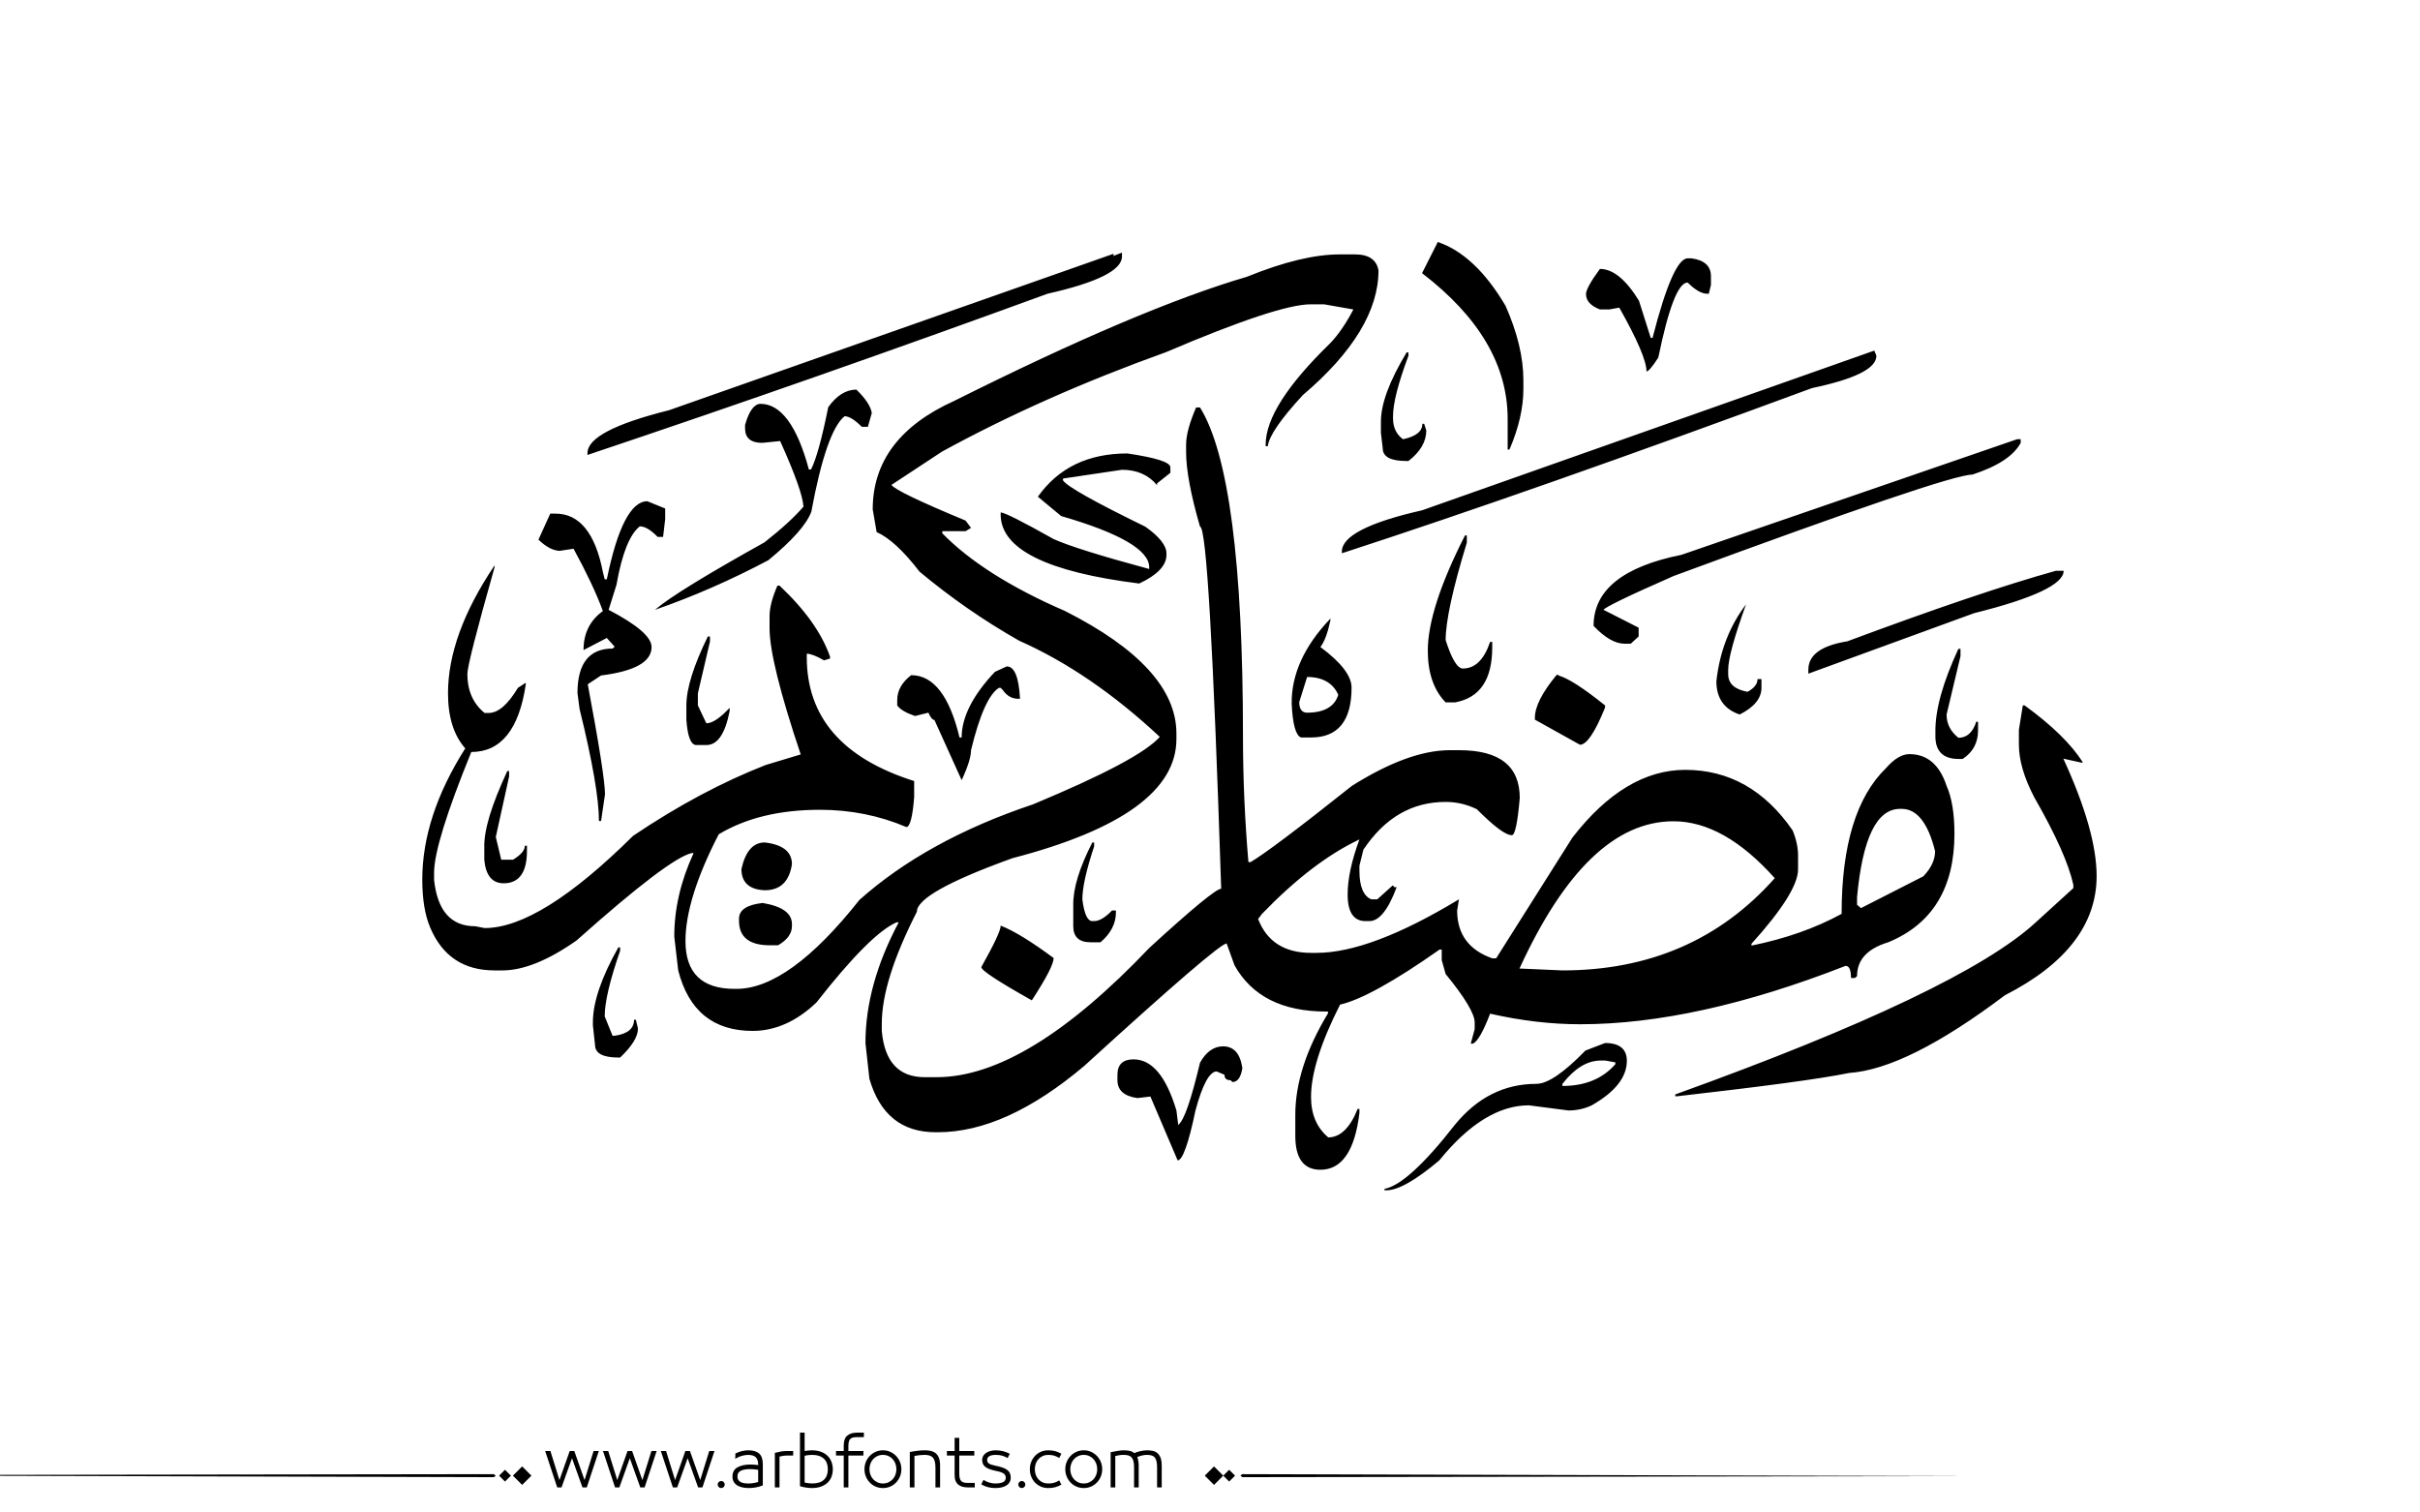 <?xml version="1.0" encoding="utf-8"?>
<!-- Generator: Adobe Illustrator 22.1.0, SVG Export Plug-In . SVG Version: 6.00 Build 0)  -->
<svg version="1.1" id="Layer_1" xmlns="http://www.w3.org/2000/svg" xmlns:xlink="http://www.w3.org/1999/xlink" x="0px" y="0px"
	 viewBox="0 0 800 500" style="enable-background:new 0 0 800 500;" xml:space="preserve">
<g>
	<path fill="#000000" d="M442.9,84.1h5.1c4.5,0,7.1,1.8,7.7,5.3c0,13.2-8.3,27-25,41.2c-7.4,8-11.2,13.6-11.6,16.9h-0.7V147
		c0-8.6,7.1-19.7,21.3-33.5c2.7-2.8,5.3-6.6,7.7-11.2l-9.7-1.7h-4.4c-7.2,0-23.2,5.3-47.8,15.8c-27.3,9.8-52,20.8-74.1,32.9
		l-16.7,11c1,1.5,9.1,5.4,24.5,11.8l1.8,2.4l-1.8,1.1h-7.7v0.7c9.1,9.3,22.6,17.9,40.6,25.7c24.5,12.4,36.8,25.9,36.8,40.5v1.8
		c0,16.9-18.1,30-54.2,39.4c-21.1,7.6-31.6,13.5-31.6,17.7c-7.7,15.1-11.6,27.4-11.6,37v2.4c0.9,10.2,5.6,15.3,14.2,15.3h3.9
		c19.9,0,43.3-14.3,70.4-42.8c14.2-13,22.1-19.5,23.7-19.5c-2.6-79.8-4.9-119.7-7-119.7c-3.1-10.7-4.6-18.9-4.6-24.6V147
		c0-3.1,1.1-7.2,3.3-12.3h1.3c9.4,15.1,14.2,51.3,14.2,108.7c0,13.7,0.6,27.6,1.8,41.6h0.7c4.3-2.5,15.4-10.8,33.5-25.2
		c12.4-7.8,23.2-11.8,32.4-11.8h3.1c13.4,0,20,5.3,20,15.8c-0.7,8.2-1.6,12.3-2.6,12.3c-2.1,0-5.9-2.9-11.6-8.6
		c-3.3-1.6-6.7-2.4-10.3-2.4c-11.2,0-20.2,5.3-27.2,15.8l-1.3,5.3v1.7c0,5.1,1.3,8.3,3.9,9.4h2l5.1-4.6l0.6,0.6h0.7
		c-2.8,7.5-5.8,11.2-9,11.2h-1.3c-3.9,0-5.9-2.9-5.9-8.8c0-5.1,1.3-11.2,3.9-18.2c-10.4,4.9-21.1,13.1-32.2,24.6l-1.3,1.7
		c2.9,7.5,8.8,11.2,17.5,11.2h1.8c11.9,0,27.6-5.9,47.1-17.7l-0.6,3.7c0,7.8,3.9,13.1,11.6,15.8h1.3l25.2-39.9
		c11.6-15,24.1-22.4,37.3-22.4c14.5,0,26.3,6.7,35.5,20c1.2,2.9,1.8,5.7,1.8,8.3v4.6c0,5-5.1,13.2-15.4,24.6v0.6
		c11.3-2.3,21.2-5.8,29.8-10.5c0-22.7,4.9-38.7,14.7-48.2c2.7-3.1,5.3-4.6,7.7-4.6c5.9,0,10,3.5,12.3,10.5c1.7,3.8,2.6,9.1,2.6,15.8
		c0,17.9-7.3,29.9-21.9,35.9c-6.9,2.1-10.3,5.8-10.3,11.2l-0.7,0.6h-1.3c0-2.7-0.6-4-1.8-4c-33,12.9-62.2,19.3-87.7,19.3
		c-9.8,0-19.7-1.2-29.8-3.5c-2.3,6-4.2,9.3-5.7,9.9h-0.7l1.3-4.8v-2.2c0-2.8-3.2-8.2-9.6-16l-1.3-4.6v-3.5h-0.7
		c-15.2,10.7-26.2,16.7-32.9,18.2c-6.4,12.6-9.6,22.8-9.6,30.5c0,5.8,1.9,10.2,5.7,13.4c3.9,0,7.2-3.1,9.7-9.4h0.6v1.3
		c-1.5,12.5-5.8,18.8-12.9,18.8c-5.5,0-8.3-3.7-8.3-11.2v-7c0-10.4,3.6-21.6,10.8-33.5v-0.6h-0.6c-14.5,0-24.6-5.1-30.3-15.3
		l-2.6-7.2c-1.8,0-17.5,13.5-47.1,40.5c-17.3,14.6-33.4,21.9-48.4,21.9h-0.7c-11.2,0-18.5-5.9-21.9-17.7l-1.3-11.8
		c0-12.9,3.7-26.2,11-39.9h-0.7c-5.8,2.5-14.6,11.3-26.5,26.5c-6.6,6.3-13.7,9.4-21.1,9.4c-13,0-21.2-6.7-24.6-20l-1.3-11.2
		c0-9.1,2.1-18.3,6.4-27.6h-0.6c-5,1.1-17.7,10.7-38.1,28.9c-9.4,6.6-17.6,9.9-24.5,9.9h-2.6c-10.2,0-17.3-4.7-21.3-14.2
		c-1.7-4-2.6-9.3-2.6-15.8c0-14,4.7-28.4,14.2-43.4c-3.8-4.3-5.7-10.4-5.7-18.2c0-12.9,5.1-27,15.4-42.3v0.6c-6,21.2-9,33-9,35.3
		c0,5.5,1.9,9.8,5.7,12.9h1.3c3.2,0,6.4-2.8,9.7-8.3l2.6-1.7v0.6c-2.2,14.8-8.2,22.3-18,22.3c-8.2,20.1-12.3,33.4-12.3,39.9v2.4
		c1.1,10.2,5.6,15.3,13.6,15.3l3.1,0.6c12.3,0,28.6-10.2,49.1-30.5c15-10.1,29.5-17.8,43.8-23.4l11.6-3.5
		c-6.9-20.5-10.3-34.4-10.3-41.7v-4c0-2.8,0.9-6.2,2.6-10.1h0.7c8.5,8,14,15.8,16.7,23.5v0.6l-2,0.6c-2.6-1.5-4.5-2.2-5.7-2.2v1.1
		c0,19.9,11.8,33.5,35.5,41v5.3c-0.5,6.6-1.4,9.9-2.6,9.9c-8.9-3.8-18.5-5.7-28.5-5.7c-13.4,0-24.5,2.7-33.5,8.1
		c-7.4,14.3-11,26.1-11,35.3c0,10.5,5.4,15.8,16.2,15.8h0.7c11.5,0,25.1-9.8,40.6-29.4c14.7-13.1,33.8-23.7,57.4-31.6
		c23.3-9.7,37.3-17.1,41.9-22.3c-15.2-14.2-30.7-24.8-46.5-31.8c-11.8-6.7-22.7-14.3-32.9-22.8c-5.4-7-10.1-11.3-14.2-13.1l-1.3-7.5
		c0-15.8,9-27.8,27-35.9c40.6-20.3,72.8-34,96.7-41C424.5,86.5,434.6,84.1,442.9,84.1z M167.7,254.9h0.6v1.8l-4.4,20l1.8,7.5h3.9
		c2.6-1.6,3.9-3.1,3.9-4.6h0.7v1.7c0,7.1-2.6,10.7-7.7,10.7c-3.8,0-5.9-2.6-6.4-7.7v-4C159.9,274.5,162.5,266.1,167.7,254.9z
		 M214,165.7l5.9,2.4v3.5l-0.7,5.9h-1.8c-2.2-2.3-4.2-3.5-5.9-3.5c-3.3,2.6-5.9,9-7.7,19.3l-2.6,8.3c9.4,4.9,14.2,9,14.2,12.3
		c0,4.9-5.6,8-16.7,9.4l-4.4,2.9c3.8,20.2,5.7,32.4,5.7,36.4l-1.3,8.8H198c0-7.2-2.1-19.6-6.4-37l-0.7-5.3c0-9.8,3.9-14.7,11.6-14.7
		l0.7-0.6l-2.6-2.9l-7.7,4c0-5.5,2.1-9.8,6.4-12.9c-2.2-6-5.5-12.9-9.7-20.6l-4.6,0.7c-2.2-0.1-4.5-1.3-7-3.7l3.9-8.6h1.8
		c7.8,0,13.1,6.4,15.6,19.3l0.6,2.4h0.7C204.1,174.4,208.6,165.7,214,165.7z M370.9,83.5v1.3c0,4.5-8.2,8.6-24.6,12.3
		c-50.4,18.4-101.1,36.2-152.1,53.3v-0.6c0-5,9-9.7,27-14.2l146.9-51.7v0.7L370.9,83.5z M204.4,313.2h0.6v1.1
		c-3.4,9.8-5.1,17-5.1,21.7l2.6,6.4h0.7c4.3-0.6,6.4-2.4,6.4-5.3h0.6l0.7,2.9c0,2.7-2,5.9-5.9,9.6h-0.6c-5.1,0-7.7-1.4-7.7-4.2
		L196,339v-1.1C196,331.4,198.8,323.1,204.4,313.2z M283.1,128.8c2.9,2.8,4.7,5.4,5.1,7.7l-1.3,4.6h-2c-2.3-2.3-4.2-3.5-5.7-3.5
		c-4,3.2-7.7,13.7-11,31.6c-1.6,4.2-6.3,9.5-14.2,16c-12.3,6.5-24.8,12-37.5,16.4c4.9-4.2,17-11.6,36.2-22.3
		c5.6-4.4,9.9-8.3,12.9-11.8c-0.2-3.6-2.8-10.8-7.7-21.7l-5.9,0.6c-3.8,0-5.7-1.6-5.7-4.8v-1.1c1.3-4.7,3.1-7,5.1-7
		c6.7,0,12.1,7.2,16,21.7h0.7c1.7-3.3,3.6-10.2,5.7-20.6C276.6,130.7,279.7,128.8,283.1,128.8z M234,210.4h0.7v1.7l-4,17.1v4
		l2.8,5.9c2,0,4.5-1.7,7.7-5.1v1.1c-1.5,7.5-4,11.2-7.7,11.2h-3.3c-1.8,0-2.9-2.8-3.3-8.3v-4.8C226.9,227.6,229.3,220,234,210.4z
		 M252.1,298.5c6.5,1.1,9.7,3.4,9.7,7v0.6c0,2.5-1.5,4.6-4.6,6.4h-2.6c-6.9,0-10.3-2.7-10.3-8.1v-0.7
		C244.3,300.8,246.9,299.1,252.1,298.5z M252.8,278.5c6,0.7,9,3.1,9,7.2c-0.9,5.8-3.9,8.6-9,8.6c-5.1-0.2-7.7-2.6-7.7-7
		C246.4,281.4,249,278.5,252.8,278.5z M332.8,220.3c2.6,0,4,3.6,4.4,10.7h-0.6c-2.1,0-3.8-1-5.1-2.9l-0.7-0.7h-0.6
		c-3.3,2.1-6.4,9-9.2,20.6c0,2.1-1,5.4-3.1,9.9l-9-19.9c-0.6,0-1.3-0.8-2-2.4l-4.4,1.1c-2.9-1-4.9-2.1-5.9-3.5v-1.7
		c0-3.2,1.5-5.9,4.6-8.3c7.4,0,12.7,6.9,16,20.6h0.7c0-6.7,3.7-14,11-21.7L332.8,220.3z M330.8,306c4.4,1.7,10.2,5.3,17.5,10.7
		c0,2-2.4,6.6-7.2,14c-11.2-6.3-16.7-9.9-16.7-11C328.6,312.2,330.8,307.6,330.8,306z M372.7,149.9c9.4,1.4,14.2,2.9,14.2,4.6v1.8
		l-4.4,3.5v0.6c-2.8-3.4-6.7-5.1-11.6-5.1l-19.5,2.9v0.6c1.3,2,10.4,7.1,27.2,15.3c4.7,3.3,7,6.3,7,8.8v0.6c0,3.4-3,6.6-9,9.4
		c-30.5-3.8-45.8-11.4-45.8-22.8v-0.7c1.2,0,7,2.9,17.5,8.8c5.1,2.3,15.7,5.6,31.6,9.9v-0.6c0-5.6-9.7-11.3-29.1-16.9l-7.7-6.4
		C349.9,154.6,359.8,149.9,372.7,149.9z M361.1,278.5h0.6v1.3c-2.6,7.8-3.9,13.7-3.9,17.5c0.6,4.8,1.7,7.2,3.3,7.2h0.6
		c1.7,0,3.7-1.2,5.9-3.5h1.3v0.6c0,3.7-1.7,7-5.1,9.9h-3.3c-3.8,0-5.7-1.8-5.7-5.3v-7C354.7,293.8,356.8,286.9,361.1,278.5z
		 M404.3,345.9c3.6,0,5.7,2.4,6.4,7.2c-0.5,3.1-1.6,4.6-3.3,4.6l-0.6-0.6c-1.4,0-2-0.6-2-1.8l-2.6-1.1c-2.3,0-4.7,4.3-7,12.9
		c-2.3,11-4.3,16.5-5.9,16.5l-9-21.1L376,363c-4.4-0.6-6.6-2.6-6.6-5.9v-1.8c0-3.4,1.8-5.1,5.3-5.1c6.1,0,10.8,5.6,14.2,16.9
		l0.6,4.8c2-1.6,4.3-8.5,7.2-20.6C398.7,347.7,401.3,345.9,404.3,345.9z M439.8,204.5v0.6c-0.9,4.2-2,7.1-3.3,8.8
		c6.9,5.1,10.3,9.6,10.3,13.4c0,11-4.5,16.5-13.4,16.5h-3.3c-1.7-0.6-2.8-4.3-3.1-11.2C426.9,222.9,431.2,213.5,439.8,204.5z
		 M432.1,223.8l-2.6,8.3c0,2.3,0.9,3.5,2.6,3.5c5.6,0,9.1-2,10.3-5.9C440.7,225.8,437.2,223.8,432.1,223.8z M619.6,115.9l0.7,1.7
		c0,4.2-7.1,7.7-21.3,10.7c-61.5,22.7-113.3,40.9-155.4,54.6v-0.6c0-5,8.8-9.6,26.5-13.6L619.6,115.9z M465,116.5h0.6v1.1
		c-3.4,9.1-5.1,15.8-5.1,20v0.6c0,3.1,1.1,5.4,3.3,7c4.3-0.9,6.4-2.6,6.4-5.1h0.6l0.7,2.2c0,3.7-2,7.1-5.9,10.1H465
		c-5.3,0-7.9-1.4-7.9-4.2l-0.6-5.1v-3.7C456.5,133.4,459.4,125.8,465,116.5z M530.6,344.8c4.8,0,7.2,2,7.2,5.9
		c0,5.4-3.9,10.3-11.6,14.7c-2.3,1.1-4.9,1.7-7.7,1.7l-13.1-1.7c-9.9,0-19.8,6.1-29.6,18.2c-7.8,6.6-13.7,9.9-17.5,9.9h-0.6V393
		c5.1-0.9,12.9-7.9,23.2-21.1c7.4-9.1,16.4-13.6,27-13.6c3.7,0,9.1-3.7,16.2-11L530.6,344.8z M475.3,80c8.3,2.8,15.8,9.9,22.4,21.1
		c3.9,8.8,5.9,17,5.9,24.6v2.9c0,6.1-1.5,12.8-4.6,20h-0.6v-10.1c0-17.7-9.4-33.7-28.3-48.2L475.3,80z M484.3,177h0.6v2.4
		c-4.7,15.3-7,26.1-7,32.2c2,6.3,3.9,9.4,5.7,9.4c4,0,7-2.9,9-8.8h0.7v1.8c0,10.7-4.1,16.7-12.3,18.2h-3.1c-3.9-4-5.9-9.7-5.9-17.1
		C472,205.8,476.1,193.1,484.3,177z M502.3,320.2h0.6l13.6,0.6c28.8,0,52.2-10.2,70.2-30.5c-11.2-12.5-22.3-18.8-33.5-18.8
		C534.1,271.5,517.2,287.7,502.3,320.2z M515.2,223.3c3.2,0.9,8.3,4.2,15.4,9.9v0.7c-3.3,8.2-6.1,12.3-8.3,12.3l-14.9-8.3v-0.6
		c0-3.7,2.4-8.4,7.2-14.2H515.2z M516.5,358.3v0.7c7.5,0,13.3-2.4,17.5-7.2v-0.6l-3.3-0.6h-1.8C524.6,350.7,520.5,353.2,516.5,358.3
		z M557.9,85.4h1.3c4.3,0.6,6.4,2.6,6.4,5.9v2.9l-0.7,2.9h-0.6c-1.7,0-3.9-1.2-6.4-3.7c-3.1,0-6.3,8.3-9.7,24.8
		c-2,3.1-3.3,4.6-3.9,4.6c0-3.4-3-10.5-9-21.1l-3.3,0.6h-3.1c-3.1-1.2-4.6-2.9-4.6-5.1c0-1.3,1.5-4.1,4.6-8.3
		c4.3,0,8.6,3.5,12.9,10.5l3.9,12.3h0.6C550.8,94.1,554.7,85.4,557.9,85.4z M668,145.1v1.3c-2.3,4.3-7.7,7.8-16,10.5
		c-5.4,0-38.3,11.2-98.7,33.5c-15.3,6.7-23,10.5-23.2,11.2l11.6,5.9v2.9l-2.6,2.4h-2c-3.2,0-6.6-2-10.3-5.9
		c0-11.8,9.7-19.6,29.1-23.5l110.9-38.2H668z M668.7,233.2h0.6c9.1,6.6,15.5,12.9,19.3,18.9h-0.6l-5.9-1.3c7.4,16.1,11,29,11,38.8
		c0,15.9-10.1,29.1-30.3,39.4c-21.5,16.2-38.6,24.8-51.5,25.7c-9.8,2-28.8,4.5-56.8,7.7h-0.7v-0.6c63-22.7,102.8-41.7,119.3-57
		l12.3-11.2v-1.1c-1.5-6.9-5.8-16.5-12.9-28.9c-3.4-6.5-5.1-12.3-5.1-17.5v-4.8L668.7,233.2z M577.2,199.8
		c-3.9,10.8-5.9,18-5.9,21.7v1.3c0,3.2,2.1,5.1,6.4,5.9c2.2-1.2,3.3-2.6,3.3-4.2h1.3v2.9c0,3.4-2.4,6.4-7.2,8.8
		c-5.1-1.7-7.7-5.4-7.7-11C568.5,215.3,571.8,206.9,577.2,199.8z M679.6,188.7h2.6c0,4.4-9.9,9.1-29.6,14l-54.8,20v-1.3
		c0-4.9,4.3-8,12.9-9.4C639.7,201.2,662.7,193.4,679.6,188.7z M613.9,299.1l1.3,1.1l20.6-10.5c2.6-2.7,3.9-5.5,3.9-8.3
		c-2.3-9.3-6-14-11-14h-0.6c-7.7,0-12.4,9.7-14.2,29.2V299.1z M647.4,214.5h0.7v2.4l-4.6,19.3c0,3.1,1.3,5.6,3.9,7.7
		c2.8,0,4.8-1.8,5.9-5.3h0.6v2.9c0,4-1.7,7.2-5.1,9.4h-1.3c-5.1,0-7.7-2.5-7.7-7.5V242C639.7,234.7,642.3,225.5,647.4,214.5z"/>
</g>
<path fill="#000000" d="M273.602,481.306c-0.578-0.576-1.301-1.03-2.174-1.362c-0.873-0.331-1.885-0.497-3.039-0.497
	c-0.663,0-1.463,0.079-2.4,0.238v-6.077h-1.535v17.711c0.706,0.202,1.402,0.354,2.087,0.454s1.301,0.151,1.849,0.151
	c1.153,0,2.166-0.162,3.039-0.486s1.596-0.764,2.174-1.319c0.576-0.555,1.006-1.211,1.287-1.968s0.42-1.561,0.42-2.411
	s-0.139-1.657-0.42-2.422C274.608,482.554,274.178,481.883,273.602,481.306z M272.391,489.167c-0.852,0.829-2.17,1.243-3.958,1.243
	c-0.39,0-0.805-0.032-1.244-0.097c-0.439-0.065-0.84-0.134-1.2-0.206v-8.845c0.447-0.115,0.887-0.194,1.319-0.237
	c0.433-0.044,0.808-0.065,1.125-0.065c0.894,0,1.668,0.112,2.325,0.335c0.656,0.224,1.199,0.545,1.633,0.963
	c0.432,0.418,0.752,0.919,0.961,1.503s0.314,1.243,0.314,1.979C273.667,487.195,273.241,488.338,272.391,489.167z M247.392,479.446
	c-0.62,0-1.297,0.079-2.033,0.238c-0.735,0.158-1.485,0.433-2.249,0.821l-0.065,1.73c0.548-0.303,0.973-0.52,1.276-0.649
	s0.624-0.237,0.962-0.324c0.338-0.086,0.677-0.158,1.016-0.216s0.667-0.087,0.984-0.087c1.139,0,1.982,0.249,2.53,0.746
	s0.822,1.33,0.822,2.498v0.13c-0.332-0.044-0.732-0.087-1.2-0.13c-0.469-0.043-0.876-0.065-1.222-0.065
	c-1.831,0-3.302,0.311-4.412,0.931c-1.11,0.619-1.665,1.644-1.665,3.07c0,0.707,0.155,1.305,0.465,1.795
	c0.31,0.49,0.713,0.88,1.211,1.168s1.067,0.497,1.708,0.627c0.641,0.13,1.308,0.194,2,0.194c0.807,0,1.6-0.072,2.378-0.216
	c0.779-0.145,1.536-0.368,2.271-0.671v-7.028c0-1.585-0.397-2.742-1.189-3.471C250.189,479.811,248.992,479.446,247.392,479.446z
	 M250.636,489.892c-0.375,0.144-0.858,0.267-1.449,0.367c-0.591,0.102-1.183,0.151-1.773,0.151c-0.505,0-0.984-0.035-1.438-0.108
	c-0.454-0.071-0.84-0.197-1.157-0.378c-0.317-0.18-0.57-0.414-0.757-0.703c-0.188-0.288-0.281-0.663-0.281-1.124
	c0-0.52,0.111-0.934,0.335-1.244c0.224-0.31,0.533-0.551,0.93-0.724c0.396-0.174,0.85-0.296,1.362-0.368
	c0.511-0.072,1.041-0.108,1.589-0.108c0.476,0,0.984,0.029,1.524,0.087c0.541,0.058,0.912,0.108,1.114,0.151V489.892z
	 M258.032,479.868c-0.649,0.122-1.276,0.263-1.881,0.422v11.418h1.535v-10.186c0.202-0.072,0.563-0.147,1.082-0.228
	c0.519-0.079,1.002-0.118,1.449-0.118h1.989v-1.492H260C259.336,479.685,258.681,479.746,258.032,479.868z M-77.92,487.667
	l241.145,0.656l0.663-0.433l-0.632-0.564L-77.92,487.667z M164.994,487.825l1.95,1.95l1.95-1.95l-1.95-1.95L164.994,487.825z
	 M169.559,487.825l3.057,3.057l3.057-3.057l-3.057-3.057L169.559,487.825z M212.359,489.286l-3.395-9.602h-1.514l-3.396,9.602
	l-2.984-9.602h-1.73l3.979,12.023h1.428l3.46-9.645l3.46,9.645h1.427l3.979-12.023h-1.73L212.359,489.286z M238.418,489.589
	c-0.317,0-0.591,0.115-0.822,0.346c-0.231,0.23-0.346,0.505-0.346,0.822c0,0.316,0.115,0.591,0.346,0.821
	c0.23,0.23,0.504,0.346,0.822,0.346c0.317,0,0.591-0.115,0.822-0.346c0.23-0.23,0.346-0.505,0.346-0.821
	c0-0.317-0.116-0.592-0.346-0.822C239.009,489.704,238.735,489.589,238.418,489.589z M193.243,489.286l-3.395-9.602h-1.514
	l-3.396,9.602l-2.984-9.602h-1.73l3.979,12.023h1.428l3.46-9.645l3.46,9.645h1.427l3.979-12.023h-1.73L193.243,489.286z
	 M231.476,489.286l-3.395-9.602h-1.514l-3.396,9.602l-2.984-9.602h-1.73l3.979,12.023h1.428l3.46-9.645l3.46,9.645h1.427
	l3.979-12.023h-1.73L231.476,489.286z M382.732,480.474c-0.426-0.396-0.938-0.667-1.535-0.812c-0.598-0.144-1.271-0.216-2.021-0.216
	c-0.664,0-1.393,0.09-2.184,0.271c-0.793,0.181-1.471,0.4-2.033,0.659c-0.346-0.331-0.818-0.569-1.416-0.714
	c-0.6-0.144-1.273-0.216-2.023-0.216c-0.635,0-1.268,0.058-1.902,0.173l-2.465,0.454v11.635h1.535v-10.38
	c0.447-0.102,0.883-0.188,1.309-0.26c0.424-0.072,0.896-0.108,1.416-0.108c0.605,0,1.125,0.058,1.557,0.173
	c0.434,0.116,0.789,0.321,1.07,0.616c0.281,0.296,0.494,0.711,0.639,1.244s0.217,1.24,0.217,2.119v6.596h1.535v-7.201
	c0-0.663-0.055-1.243-0.162-1.741c-0.109-0.497-0.213-0.861-0.314-1.092c0.086-0.043,0.281-0.119,0.584-0.228
	c0.303-0.107,0.602-0.197,0.898-0.27c0.295-0.072,0.586-0.126,0.875-0.162s0.547-0.055,0.779-0.055c0.59,0,1.102,0.058,1.535,0.173
	c0.432,0.116,0.781,0.317,1.049,0.605c0.266,0.289,0.471,0.703,0.615,1.244c0.145,0.54,0.217,1.251,0.217,2.13v6.596h1.535v-7.201
	c0-0.995-0.111-1.816-0.336-2.466C383.482,481.393,383.158,480.87,382.732,480.474z M280.1,474.581
	c-0.785,0.648-1.18,1.729-1.18,3.243v1.86h-2.551v1.492h2.551v10.531h1.537v-10.531h4.973v-1.492h-4.973v-1.471
	c0-0.635,0.045-1.149,0.141-1.546c0.094-0.396,0.24-0.707,0.443-0.931c0.201-0.223,0.475-0.385,0.82-0.486
	c0.346-0.101,0.779-0.151,1.299-0.151h2.422v-1.492h-2.271C281.956,473.607,280.885,473.932,280.1,474.581z M398.273,487.825
	l3.057,3.057l3.057-3.057l-3.057-3.057L398.273,487.825z M343.322,482.322c0.389-0.418,0.854-0.749,1.395-0.994
	s1.135-0.368,1.783-0.368c0.736,0,1.373,0.076,1.914,0.228s1.121,0.414,1.74,0.789l0.715-1.405c-0.707-0.39-1.393-0.674-2.055-0.854
	c-0.664-0.181-1.436-0.271-2.314-0.271c-0.85,0-1.639,0.155-2.367,0.465c-0.729,0.311-1.367,0.746-1.914,1.309
	c-0.549,0.563-0.98,1.222-1.297,1.979c-0.317,0.757-0.476,1.59-0.476,2.498s0.158,1.74,0.476,2.497
	c0.316,0.757,0.748,1.413,1.297,1.969c0.547,0.555,1.186,0.987,1.914,1.297c0.729,0.311,1.518,0.465,2.367,0.465
	c0.879,0,1.65-0.09,2.314-0.27c0.662-0.181,1.348-0.466,2.055-0.854l-0.715-1.406c-0.619,0.375-1.199,0.639-1.74,0.79
	s-1.178,0.227-1.914,0.227c-0.648,0-1.242-0.119-1.783-0.356c-0.541-0.238-1.006-0.565-1.395-0.984
	c-0.391-0.418-0.693-0.915-0.908-1.492c-0.217-0.576-0.324-1.203-0.324-1.881s0.107-1.305,0.324-1.882
	C342.628,483.238,342.931,482.741,343.322,482.322z M404.387,487.825l1.949,1.95l1.951-1.95l-1.951-1.95L404.387,487.825z
	 M410.701,487.326l-0.664,0.433l0.633,0.564l241.176-0.341L410.701,487.326z M362.611,481.295c-0.549-0.569-1.193-1.02-1.936-1.352
	c-0.742-0.331-1.547-0.497-2.412-0.497c-0.863,0-1.668,0.166-2.41,0.497c-0.742,0.332-1.389,0.782-1.936,1.352
	c-0.549,0.57-0.977,1.229-1.287,1.979c-0.311,0.749-0.465,1.557-0.465,2.422s0.154,1.672,0.465,2.422s0.738,1.409,1.287,1.979
	c0.547,0.569,1.193,1.017,1.936,1.341s1.547,0.486,2.41,0.486c0.865,0,1.67-0.162,2.412-0.486s1.387-0.771,1.936-1.341
	c0.547-0.569,0.977-1.229,1.287-1.979c0.309-0.75,0.465-1.557,0.465-2.422s-0.156-1.673-0.465-2.422
	C363.587,482.524,363.158,481.865,362.611,481.295z M362.394,487.523c-0.217,0.569-0.52,1.067-0.908,1.492
	c-0.389,0.426-0.857,0.765-1.406,1.017c-0.547,0.252-1.152,0.378-1.816,0.378c-0.662,0-1.268-0.126-1.816-0.378
	c-0.547-0.252-1.016-0.591-1.404-1.017c-0.391-0.425-0.693-0.923-0.908-1.492c-0.217-0.569-0.324-1.179-0.324-1.827
	c0-0.649,0.107-1.262,0.324-1.839c0.215-0.576,0.518-1.077,0.908-1.503c0.389-0.425,0.857-0.764,1.404-1.016
	c0.549-0.252,1.154-0.379,1.816-0.379c0.664,0,1.27,0.127,1.816,0.379c0.549,0.252,1.018,0.591,1.406,1.016
	c0.389,0.426,0.691,0.927,0.908,1.503c0.217,0.577,0.324,1.189,0.324,1.839C362.718,486.345,362.611,486.954,362.394,487.523z
	 M296.221,481.295c-0.547-0.569-1.191-1.02-1.936-1.352c-0.742-0.331-1.545-0.497-2.41-0.497s-1.67,0.166-2.412,0.497
	c-0.742,0.332-1.387,0.782-1.936,1.352c-0.547,0.57-0.977,1.229-1.285,1.979c-0.311,0.749-0.465,1.557-0.465,2.422
	s0.154,1.672,0.465,2.422c0.309,0.75,0.738,1.409,1.285,1.979c0.549,0.569,1.193,1.017,1.936,1.341s1.547,0.486,2.412,0.486
	s1.668-0.162,2.41-0.486c0.744-0.324,1.389-0.771,1.936-1.341c0.549-0.569,0.977-1.229,1.287-1.979s0.465-1.557,0.465-2.422
	s-0.154-1.673-0.465-2.422C297.198,482.524,296.77,481.865,296.221,481.295z M296.006,487.523c-0.217,0.569-0.52,1.067-0.908,1.492
	c-0.391,0.426-0.859,0.765-1.406,1.017c-0.549,0.252-1.154,0.378-1.816,0.378c-0.664,0-1.27-0.126-1.816-0.378
	c-0.549-0.252-1.018-0.591-1.406-1.017c-0.389-0.425-0.691-0.923-0.908-1.492s-0.324-1.179-0.324-1.827
	c0-0.649,0.107-1.262,0.324-1.839c0.217-0.576,0.52-1.077,0.908-1.503c0.389-0.425,0.857-0.764,1.406-1.016
	c0.547-0.252,1.152-0.379,1.816-0.379c0.662,0,1.268,0.127,1.816,0.379c0.547,0.252,1.016,0.591,1.406,1.016
	c0.389,0.426,0.691,0.927,0.908,1.503c0.215,0.577,0.324,1.189,0.324,1.839C296.331,486.345,296.221,486.954,296.006,487.523z
	 M309.381,480.463c-0.455-0.39-0.996-0.656-1.623-0.801c-0.627-0.144-1.309-0.216-2.043-0.216c-0.707,0-1.465,0.047-2.271,0.141
	s-1.701,0.234-2.682,0.422v11.699h1.535v-10.402c1.184-0.23,2.293-0.346,3.33-0.346c0.592,0,1.111,0.062,1.559,0.184
	c0.445,0.123,0.818,0.332,1.113,0.628c0.295,0.295,0.525,0.713,0.691,1.254s0.25,1.251,0.25,2.13v6.553h1.535v-7.201
	c0-0.995-0.119-1.82-0.357-2.477C310.18,481.375,309.834,480.852,309.381,480.463z M318.516,490.054
	c-0.346-0.108-0.619-0.277-0.82-0.509c-0.203-0.23-0.35-0.547-0.443-0.951c-0.096-0.403-0.141-0.922-0.141-1.557v-5.86h4.973v-1.492
	h-4.973v-4.347h-1.537v4.347h-2.551v1.492h2.551v6.466c0,0.764,0.109,1.405,0.326,1.925c0.215,0.519,0.525,0.937,0.93,1.254
	c0.402,0.317,0.867,0.544,1.395,0.682c0.525,0.137,1.105,0.205,1.74,0.205h2.271v-1.492h-2.422
	C319.295,490.216,318.862,490.162,318.516,490.054z M337.784,489.589c-0.316,0-0.59,0.115-0.82,0.346s-0.346,0.505-0.346,0.822
	c0,0.316,0.115,0.591,0.346,0.821s0.504,0.346,0.82,0.346c0.318,0,0.592-0.115,0.822-0.346s0.346-0.505,0.346-0.821
	c0-0.317-0.115-0.592-0.346-0.822S338.102,489.589,337.784,489.589z M333.178,486.106c-0.346-0.303-0.785-0.565-1.318-0.789
	c-0.533-0.223-1.182-0.422-1.947-0.595l-0.799-0.173c-1.053-0.216-1.781-0.461-2.184-0.735c-0.404-0.273-0.607-0.678-0.607-1.211
	c0-0.504,0.238-0.904,0.715-1.2c0.475-0.295,1.174-0.443,2.098-0.443c0.793,0,1.477,0.076,2.055,0.228
	c0.576,0.151,1.217,0.421,1.924,0.811l0.691-1.405c-1.412-0.765-2.969-1.146-4.67-1.146c-0.635,0-1.223,0.076-1.764,0.228
	c-0.539,0.151-1.008,0.364-1.404,0.638s-0.711,0.605-0.941,0.994c-0.23,0.39-0.346,0.815-0.346,1.276
	c0,0.462,0.072,0.88,0.217,1.254c0.143,0.375,0.381,0.707,0.713,0.995s0.758,0.537,1.275,0.746c0.52,0.209,1.146,0.4,1.883,0.573
	l0.908,0.194c1.008,0.217,1.729,0.49,2.162,0.822c0.432,0.331,0.648,0.771,0.648,1.318c0,0.39-0.086,0.707-0.26,0.952
	c-0.172,0.245-0.414,0.436-0.725,0.573c-0.311,0.137-0.678,0.237-1.102,0.303c-0.426,0.064-0.877,0.097-1.352,0.097
	c-0.592,0-1.223-0.09-1.893-0.271c-0.67-0.18-1.352-0.479-2.045-0.897l-0.734,1.471c0.779,0.433,1.539,0.742,2.281,0.93
	s1.539,0.281,2.391,0.281c0.748,0,1.434-0.072,2.053-0.216c0.621-0.145,1.158-0.36,1.611-0.648c0.455-0.289,0.805-0.649,1.049-1.082
	c0.246-0.433,0.369-0.93,0.369-1.492c0-0.476-0.072-0.915-0.217-1.318C333.77,486.763,333.526,486.41,333.178,486.106z"/>
</svg>


